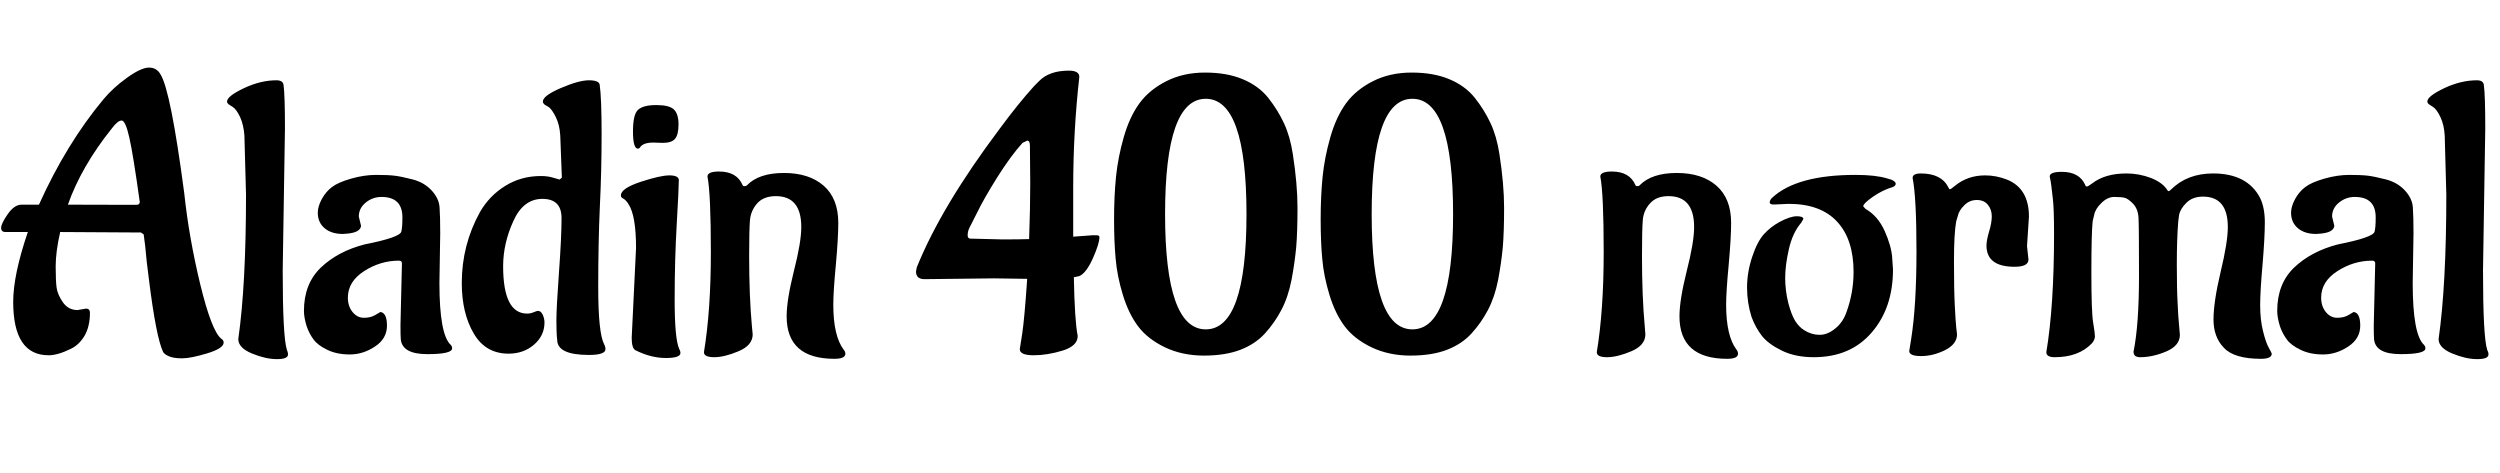 <svg xmlns="http://www.w3.org/2000/svg" xmlns:xlink="http://www.w3.org/1999/xlink" width="155.376" height="29.424"><path fill="black" d="M6.96 7.97L6.96 7.97Q5.06 10.34 4.22 12.72L4.22 12.72L4.25 12.72Q7.58 12.72 8.08 12.73Q8.57 12.74 8.62 12.70Q8.66 12.65 8.69 12.58L8.69 12.58Q8.28 9.62 8.04 8.56Q7.80 7.49 7.56 7.49Q7.32 7.49 6.96 7.97ZM4.82 19.27L4.82 19.27L5.35 19.18Q5.59 19.18 5.59 19.44L5.59 19.44Q5.59 20.28 5.26 20.86Q4.92 21.43 4.42 21.67L4.42 21.67Q3.60 22.08 3.02 22.08L3.02 22.08Q1.92 22.08 1.37 21.25Q0.82 20.42 0.82 18.76Q0.82 17.09 1.73 14.42L1.73 14.42L0.34 14.42Q0.07 14.42 0.07 14.16Q0.07 13.90 0.48 13.31Q0.89 12.72 1.34 12.72L1.34 12.72L2.42 12.72Q4.13 8.93 6.43 6.17L6.43 6.17Q7.03 5.45 7.91 4.82Q8.78 4.20 9.26 4.20Q9.74 4.20 9.98 4.63L9.98 4.63Q10.61 5.64 11.45 12.00L11.45 12.00Q11.74 14.74 12.44 17.65Q13.15 20.57 13.75 21.05L13.75 21.05Q13.90 21.14 13.90 21.29L13.90 21.29Q13.90 21.65 12.88 21.96Q11.86 22.27 11.32 22.27Q10.78 22.27 10.49 22.14Q10.20 22.01 10.13 21.86L10.13 21.86Q9.70 20.93 9.26 17.40L9.26 17.40L9.12 16.27Q9.02 15.14 8.93 14.57L8.93 14.57L8.76 14.45L3.74 14.42Q3.46 15.65 3.46 16.56Q3.46 17.47 3.52 17.89Q3.58 18.31 3.91 18.79Q4.25 19.27 4.82 19.27ZM17.71 7.99L17.71 7.99L17.57 16.80Q17.57 20.93 17.83 21.74L17.83 21.74Q17.90 21.89 17.90 22.03L17.90 22.03Q17.90 22.32 17.21 22.32Q16.51 22.32 15.66 21.97Q14.81 21.62 14.81 21.07L14.81 21.07Q15.29 17.71 15.29 12.10L15.29 12.10L15.19 8.42Q15.14 7.75 14.92 7.27Q14.69 6.79 14.47 6.65L14.47 6.65L14.28 6.53Q14.11 6.43 14.11 6.31L14.11 6.31Q14.11 5.98 15.16 5.48Q16.20 4.99 17.18 4.99L17.18 4.99Q17.57 4.99 17.62 5.26L17.62 5.26Q17.71 5.88 17.71 7.99ZM27.36 14.52L27.36 14.52L27.31 17.59Q27.31 20.78 28.01 21.43L28.01 21.43Q28.10 21.53 28.10 21.65L28.10 21.65Q28.10 22.01 26.56 22.01Q25.01 22.01 24.91 21.10L24.91 21.10Q24.89 20.88 24.89 20.21L24.89 20.21L24.98 16.37Q24.98 16.20 24.79 16.20L24.79 16.20Q23.64 16.20 22.63 16.85Q21.62 17.50 21.62 18.50L21.62 18.50Q21.62 19.03 21.91 19.39Q22.20 19.75 22.62 19.75Q23.04 19.75 23.32 19.58Q23.59 19.42 23.64 19.39L23.64 19.39Q24.05 19.44 24.05 20.24Q24.05 21.05 23.30 21.54Q22.56 22.03 21.74 22.03Q20.93 22.03 20.34 21.74Q19.75 21.46 19.49 21.10Q19.22 20.74 19.06 20.28L19.06 20.28Q18.89 19.73 18.89 19.32L18.89 19.32Q18.89 17.64 19.94 16.63Q21.00 15.62 22.66 15.19L22.66 15.19Q24.84 14.76 24.94 14.40L24.94 14.40Q25.01 14.14 25.01 13.51L25.01 13.51Q25.01 12.24 23.71 12.24L23.71 12.24Q23.16 12.24 22.73 12.59Q22.30 12.94 22.30 13.46L22.30 13.46L22.44 14.04Q22.39 14.45 21.58 14.52L21.58 14.52L21.31 14.54Q20.59 14.54 20.17 14.18Q19.75 13.82 19.75 13.22L19.75 13.22Q19.75 12.84 20.00 12.37Q20.26 11.90 20.64 11.62Q21.02 11.33 21.83 11.10Q22.63 10.87 23.38 10.87Q24.12 10.87 24.53 10.92Q24.94 10.97 25.64 11.15Q26.35 11.33 26.82 11.83Q27.29 12.34 27.32 12.90Q27.36 13.46 27.36 14.52ZM33.62 10.94L33.62 10.94Q34.06 10.94 34.40 11.05Q34.75 11.16 34.78 11.16L34.78 11.16L34.92 11.04L34.82 8.42Q34.78 7.75 34.54 7.27Q34.30 6.79 34.10 6.65L34.10 6.65L33.89 6.53Q33.74 6.43 33.74 6.31L33.74 6.31Q33.74 5.95 34.86 5.47Q35.98 4.99 36.60 4.99Q37.22 4.99 37.27 5.26L37.27 5.26Q37.39 6.07 37.39 8.36Q37.39 10.66 37.28 12.86Q37.18 15.07 37.18 17.87Q37.18 20.66 37.54 21.38L37.54 21.38Q37.63 21.55 37.63 21.70L37.63 21.70Q37.63 22.06 36.60 22.06L36.60 22.06Q34.63 22.06 34.63 21.12L34.63 21.12Q34.58 20.74 34.58 19.93Q34.58 19.13 34.74 16.93Q34.90 14.74 34.90 13.55Q34.90 12.36 33.71 12.36Q32.52 12.36 31.90 13.75Q31.27 15.14 31.27 16.54L31.27 16.54Q31.27 19.49 32.76 19.49L32.76 19.49Q32.98 19.49 33.18 19.40Q33.38 19.32 33.43 19.32L33.43 19.32Q33.62 19.32 33.73 19.56Q33.84 19.80 33.84 20.04L33.84 20.04Q33.84 20.86 33.19 21.42Q32.54 21.98 31.61 21.98L31.61 21.98Q30.17 21.98 29.44 20.72Q28.70 19.46 28.70 17.59L28.70 17.59Q28.70 15.22 29.83 13.18L29.83 13.18Q30.41 12.17 31.39 11.56Q32.38 10.94 33.62 10.94ZM41.18 8.88L41.18 8.88L40.61 8.86Q39.96 8.86 39.77 9.17L39.77 9.17Q39.72 9.24 39.65 9.24L39.65 9.24Q39.34 9.24 39.34 8.17Q39.34 7.10 39.66 6.82Q39.98 6.53 40.79 6.53Q41.59 6.53 41.88 6.80Q42.17 7.08 42.17 7.73Q42.17 8.38 41.95 8.63Q41.74 8.88 41.18 8.88ZM39.26 21L39.26 21L39.53 15.41Q39.53 13.42 39.07 12.70L39.07 12.70Q38.93 12.46 38.74 12.34L38.74 12.34Q38.59 12.29 38.59 12.14L38.59 12.14Q38.59 11.71 39.82 11.30Q41.04 10.90 41.60 10.90Q42.17 10.90 42.19 11.18L42.19 11.18Q42.19 11.66 42.06 13.91Q41.93 16.15 41.93 18.62Q41.93 21.10 42.22 21.70L42.22 21.70Q42.29 21.82 42.29 21.94L42.29 21.94Q42.29 22.25 41.38 22.25Q40.46 22.25 39.50 21.77L39.50 21.77Q39.26 21.65 39.26 21ZM43.75 21.89L43.75 21.89Q44.18 19.30 44.18 15.67Q44.18 12.05 43.97 10.97L43.97 10.97Q43.97 10.66 44.69 10.66L44.69 10.66Q45.79 10.66 46.15 11.50L46.15 11.50Q46.18 11.57 46.27 11.57Q46.37 11.57 46.42 11.52L46.42 11.52Q47.16 10.75 48.72 10.75Q50.28 10.75 51.19 11.54Q52.10 12.34 52.10 13.85L52.10 13.85Q52.10 14.76 51.95 16.44Q51.79 18.12 51.79 18.94L51.79 18.94Q51.79 20.88 52.44 21.74L52.44 21.74Q52.54 21.86 52.54 21.98L52.54 21.98Q52.54 22.30 51.86 22.30L51.86 22.30Q48.89 22.30 48.89 19.66L48.89 19.66Q48.89 18.65 49.34 16.85Q49.80 15.05 49.80 14.11L49.80 14.11Q49.80 12.19 48.22 12.19L48.22 12.19Q47.45 12.19 47.05 12.65Q46.66 13.10 46.61 13.69Q46.56 14.28 46.56 15.91L46.56 15.91Q46.56 18.41 46.73 20.26L46.73 20.26L46.78 20.78Q46.78 21.46 45.90 21.83Q45.02 22.20 44.39 22.20Q43.75 22.20 43.75 21.89ZM60.31 14.83L60.31 14.83L62.30 14.88Q63.36 14.88 63.96 14.86L63.96 14.86Q64.03 12.89 64.03 11.40L64.03 11.40L64.01 9.05Q64.01 8.74 63.84 8.74L63.84 8.74L63.55 8.88Q62.81 9.70 61.98 11.02Q61.15 12.34 60.70 13.27L60.70 13.27L60.24 14.18Q60.14 14.40 60.14 14.62Q60.14 14.83 60.31 14.83ZM63.84 17.33L63.84 17.33L61.78 17.30L57.46 17.35Q56.93 17.35 56.93 16.87L56.93 16.87L56.98 16.61Q58.51 12.82 62.14 7.99L62.14 7.99Q63.29 6.43 64.27 5.35L64.27 5.35L64.58 5.04Q65.21 4.39 66.43 4.39L66.43 4.39Q67.08 4.39 67.08 4.78L67.08 4.78Q66.70 8.16 66.70 11.66L66.70 11.66L66.70 14.71Q67.01 14.69 67.37 14.66L67.37 14.66L67.92 14.62Q68.09 14.62 68.14 14.62L68.14 14.62Q68.33 14.62 68.33 14.74L68.33 14.74Q68.33 15.14 67.92 16.06Q67.51 16.97 67.08 17.16L67.08 17.16L66.74 17.23Q66.79 19.94 66.98 20.88L66.98 20.88Q66.98 21.50 66.04 21.79Q65.09 22.08 64.24 22.08Q63.38 22.08 63.38 21.70L63.38 21.70Q63.38 21.65 63.53 20.74Q63.67 19.82 63.84 17.33ZM77.47 13.31Q77.47 6.14 74.94 6.14Q72.41 6.14 72.41 13.31Q72.41 20.47 74.94 20.47Q77.47 20.47 77.47 13.31ZM78.62 20.72Q78.02 21.38 77.09 21.74Q76.15 22.10 74.82 22.10Q73.49 22.10 72.41 21.59Q71.33 21.07 70.74 20.29Q70.15 19.51 69.79 18.34Q69.43 17.16 69.34 16.10Q69.24 15.05 69.24 13.62Q69.24 12.19 69.36 10.99Q69.48 9.79 69.84 8.53Q70.20 7.27 70.81 6.43Q71.42 5.59 72.48 5.05Q73.54 4.51 74.89 4.51Q76.25 4.51 77.23 4.92Q78.22 5.33 78.82 6.08Q79.42 6.84 79.80 7.66Q80.18 8.47 80.35 9.58L80.35 9.58Q80.64 11.45 80.64 12.92Q80.64 14.40 80.56 15.36Q80.47 16.32 80.27 17.39Q80.06 18.46 79.64 19.26Q79.22 20.06 78.62 20.72ZM90.31 13.31Q90.31 6.14 87.78 6.14Q85.25 6.14 85.25 13.31Q85.25 20.47 87.78 20.47Q90.31 20.47 90.31 13.31ZM91.46 20.72Q90.86 21.38 89.93 21.74Q88.99 22.10 87.66 22.10Q86.33 22.10 85.25 21.59Q84.17 21.07 83.58 20.29Q82.99 19.51 82.63 18.34Q82.27 17.16 82.18 16.10Q82.08 15.05 82.08 13.62Q82.08 12.19 82.20 10.99Q82.32 9.79 82.68 8.53Q83.04 7.27 83.65 6.43Q84.26 5.59 85.32 5.05Q86.38 4.51 87.73 4.51Q89.09 4.51 90.07 4.92Q91.06 5.33 91.66 6.08Q92.26 6.84 92.64 7.66Q93.02 8.47 93.19 9.58L93.19 9.58Q93.48 11.45 93.48 12.92Q93.48 14.40 93.40 15.36Q93.31 16.32 93.11 17.39Q92.90 18.46 92.48 19.26Q92.06 20.06 91.46 20.72ZM99.24 21.89L99.24 21.89Q99.67 19.30 99.67 15.67Q99.67 12.05 99.46 10.97L99.46 10.97Q99.46 10.66 100.18 10.66L100.18 10.66Q101.28 10.66 101.64 11.50L101.64 11.50Q101.66 11.57 101.76 11.57Q101.86 11.57 101.90 11.52L101.90 11.52Q102.65 10.75 104.21 10.75Q105.77 10.75 106.68 11.54Q107.59 12.34 107.59 13.85L107.59 13.85Q107.59 14.76 107.44 16.44Q107.28 18.12 107.28 18.94L107.28 18.94Q107.28 20.88 107.93 21.74L107.93 21.74Q108.02 21.86 108.02 21.98L108.02 21.98Q108.02 22.30 107.35 22.30L107.35 22.30Q104.38 22.30 104.38 19.66L104.38 19.66Q104.38 18.65 104.83 16.85Q105.29 15.05 105.29 14.11L105.29 14.11Q105.29 12.19 103.70 12.19L103.70 12.19Q102.94 12.19 102.54 12.65Q102.14 13.10 102.10 13.69Q102.05 14.28 102.05 15.91L102.05 15.91Q102.05 18.41 102.22 20.26L102.22 20.26L102.26 20.78Q102.26 21.46 101.39 21.83Q100.51 22.20 99.88 22.20Q99.24 22.20 99.24 21.89ZM111.17 12.67L111.17 12.67Q110.54 12.70 110.27 12.71Q109.99 12.72 109.99 12.58Q109.99 12.43 110.14 12.29L110.14 12.29Q111.67 10.87 115.32 10.87L115.32 10.87Q116.57 10.87 117.29 11.09L117.29 11.09L117.53 11.16Q117.82 11.28 117.82 11.42L117.82 11.42Q117.82 11.54 117.65 11.62L117.65 11.62Q117 11.81 116.40 12.23Q115.80 12.65 115.80 12.82L115.80 12.82L115.94 12.98Q116.71 13.42 117.13 14.35Q117.55 15.29 117.60 16.01L117.60 16.01L117.65 16.75Q117.65 19.13 116.33 20.66Q115.01 22.20 112.73 22.20L112.73 22.20Q111.58 22.20 110.74 21.79Q109.90 21.38 109.50 20.87Q109.10 20.35 108.86 19.70L108.86 19.70Q108.58 18.82 108.58 17.87Q108.58 16.92 108.90 15.96Q109.22 15 109.64 14.54Q110.06 14.09 110.59 13.80L110.59 13.80Q111.26 13.44 111.67 13.44Q112.08 13.44 112.08 13.61L112.08 13.61L111.94 13.85Q111.41 14.47 111.18 15.48Q110.95 16.49 110.95 17.27Q110.95 18.05 111.14 18.82Q111.34 19.58 111.58 19.96Q111.82 20.33 112.13 20.52L112.13 20.52Q112.58 20.81 113.09 20.81Q113.59 20.81 114.07 20.41Q114.55 20.02 114.77 19.37L114.77 19.37Q115.20 18.17 115.20 16.90L115.20 16.90Q115.20 14.88 114.18 13.78Q113.16 12.67 111.17 12.67ZM126.10 13.46L125.98 15.29L126.07 16.13Q126.07 16.58 125.21 16.58L125.21 16.58Q123.46 16.58 123.46 15.26L123.46 15.26Q123.46 14.95 123.62 14.40Q123.79 13.85 123.79 13.44Q123.79 13.03 123.55 12.73Q123.31 12.43 122.86 12.43Q122.40 12.43 122.08 12.76Q121.75 13.08 121.68 13.42L121.68 13.42L121.58 13.75Q121.44 14.50 121.44 16.24Q121.44 17.98 121.49 18.97Q121.54 19.97 121.58 20.34Q121.63 20.71 121.63 20.78L121.63 20.78Q121.63 21.38 120.89 21.76Q120.14 22.13 119.40 22.13Q118.66 22.13 118.66 21.82L118.66 21.82L118.78 21.07Q119.11 18.98 119.11 15.62Q119.11 12.26 118.87 11.06L118.87 11.06Q118.87 10.78 119.38 10.78L119.38 10.78Q120.67 10.78 121.10 11.66L121.10 11.66Q121.13 11.76 121.19 11.76Q121.25 11.76 121.51 11.54L121.51 11.54Q122.30 10.90 123.38 10.90L123.38 10.90Q124.06 10.90 124.73 11.16L124.73 11.16Q126.10 11.71 126.10 13.46L126.10 13.46ZM132.60 21.86L132.60 21.86Q132.94 20.18 132.94 17.15Q132.94 14.11 132.91 13.56Q132.89 13.01 132.58 12.67Q132.26 12.34 132.04 12.29Q131.81 12.24 131.40 12.24Q130.99 12.24 130.61 12.61Q130.22 12.98 130.15 13.37L130.15 13.37L130.06 13.75Q129.98 14.47 129.98 16.94Q129.98 19.42 130.09 20.05Q130.20 20.69 130.20 20.90Q130.20 21.12 130.01 21.34L130.01 21.34Q129.19 22.20 127.70 22.20L127.70 22.20Q127.18 22.20 127.18 21.89L127.18 21.89Q127.66 19.01 127.66 14.54L127.66 14.54Q127.66 12.89 127.58 12.31L127.58 12.31L127.49 11.54Q127.46 11.28 127.39 10.97L127.39 10.97Q127.39 10.68 128.14 10.68L128.14 10.68Q129.24 10.68 129.60 11.50L129.60 11.50Q129.62 11.59 129.70 11.59Q129.77 11.59 130.03 11.40L130.03 11.40Q130.82 10.78 132.17 10.78L132.17 10.78Q132.94 10.78 133.68 11.06Q134.42 11.35 134.71 11.83L134.71 11.83Q134.74 11.88 134.78 11.88Q134.83 11.88 134.93 11.78L134.93 11.78Q135.94 10.78 137.54 10.78L137.54 10.78Q139.68 10.78 140.47 12.31L140.47 12.31Q140.76 12.91 140.76 13.82Q140.76 14.74 140.62 16.42Q140.47 18.10 140.47 18.98Q140.47 19.87 140.65 20.59Q140.83 21.31 141.01 21.62Q141.19 21.94 141.19 21.98L141.19 21.98Q141.19 22.30 140.52 22.30L140.52 22.30Q138.86 22.30 138.22 21.62Q137.57 20.95 137.57 19.86Q137.57 18.77 138.01 16.91Q138.46 15.05 138.46 14.11L138.46 14.11Q138.46 12.22 136.92 12.22L136.92 12.22Q136.27 12.22 135.89 12.60Q135.50 12.98 135.43 13.37L135.43 13.37L135.38 13.75Q135.29 14.86 135.29 16.42Q135.29 17.98 135.34 18.85Q135.38 19.73 135.43 20.22Q135.48 20.71 135.48 20.81L135.48 20.81Q135.48 21.48 134.64 21.84Q133.80 22.20 133.01 22.20L133.01 22.20Q132.60 22.20 132.60 21.86ZM150 14.52L150 14.52L149.95 17.59Q149.95 20.78 150.65 21.43L150.65 21.43Q150.74 21.53 150.74 21.65L150.74 21.65Q150.74 22.01 149.20 22.01Q147.65 22.01 147.55 21.10L147.55 21.10Q147.53 20.88 147.53 20.21L147.53 20.21L147.62 16.37Q147.62 16.20 147.43 16.20L147.43 16.20Q146.28 16.20 145.27 16.85Q144.26 17.50 144.26 18.50L144.26 18.50Q144.26 19.03 144.55 19.39Q144.84 19.75 145.26 19.75Q145.68 19.75 145.96 19.58Q146.23 19.42 146.28 19.39L146.28 19.39Q146.69 19.44 146.69 20.24Q146.69 21.05 145.94 21.54Q145.20 22.03 144.38 22.03Q143.57 22.03 142.98 21.74Q142.39 21.46 142.13 21.10Q141.86 20.74 141.70 20.28L141.70 20.28Q141.53 19.73 141.53 19.32L141.53 19.32Q141.53 17.64 142.58 16.63Q143.64 15.62 145.30 15.19L145.30 15.19Q147.48 14.76 147.58 14.40L147.58 14.40Q147.65 14.14 147.65 13.51L147.65 13.51Q147.65 12.24 146.35 12.24L146.35 12.24Q145.80 12.24 145.37 12.59Q144.94 12.94 144.94 13.46L144.94 13.46L145.08 14.04Q145.03 14.45 144.22 14.52L144.22 14.52L143.95 14.54Q143.23 14.54 142.81 14.18Q142.39 13.82 142.39 13.22L142.39 13.22Q142.39 12.84 142.64 12.37Q142.90 11.90 143.28 11.62Q143.66 11.33 144.47 11.10Q145.27 10.87 146.02 10.87Q146.76 10.87 147.17 10.92Q147.58 10.97 148.28 11.15Q148.99 11.33 149.46 11.83Q149.93 12.34 149.96 12.90Q150 13.46 150 14.52ZM154.46 7.99L154.46 7.99L154.32 16.80Q154.32 20.93 154.58 21.74L154.58 21.74Q154.66 21.89 154.66 22.03L154.66 22.03Q154.66 22.32 153.96 22.32Q153.26 22.32 152.41 21.97Q151.56 21.62 151.56 21.07L151.56 21.07Q152.04 17.71 152.04 12.10L152.04 12.10L151.94 8.42Q151.90 7.75 151.67 7.27Q151.44 6.79 151.22 6.65L151.22 6.65L151.03 6.53Q150.86 6.43 150.86 6.31L150.86 6.31Q150.86 5.98 151.91 5.48Q152.95 4.99 153.94 4.99L153.94 4.99Q154.32 4.99 154.37 5.26L154.37 5.26Q154.46 5.88 154.46 7.99Z"/></svg>